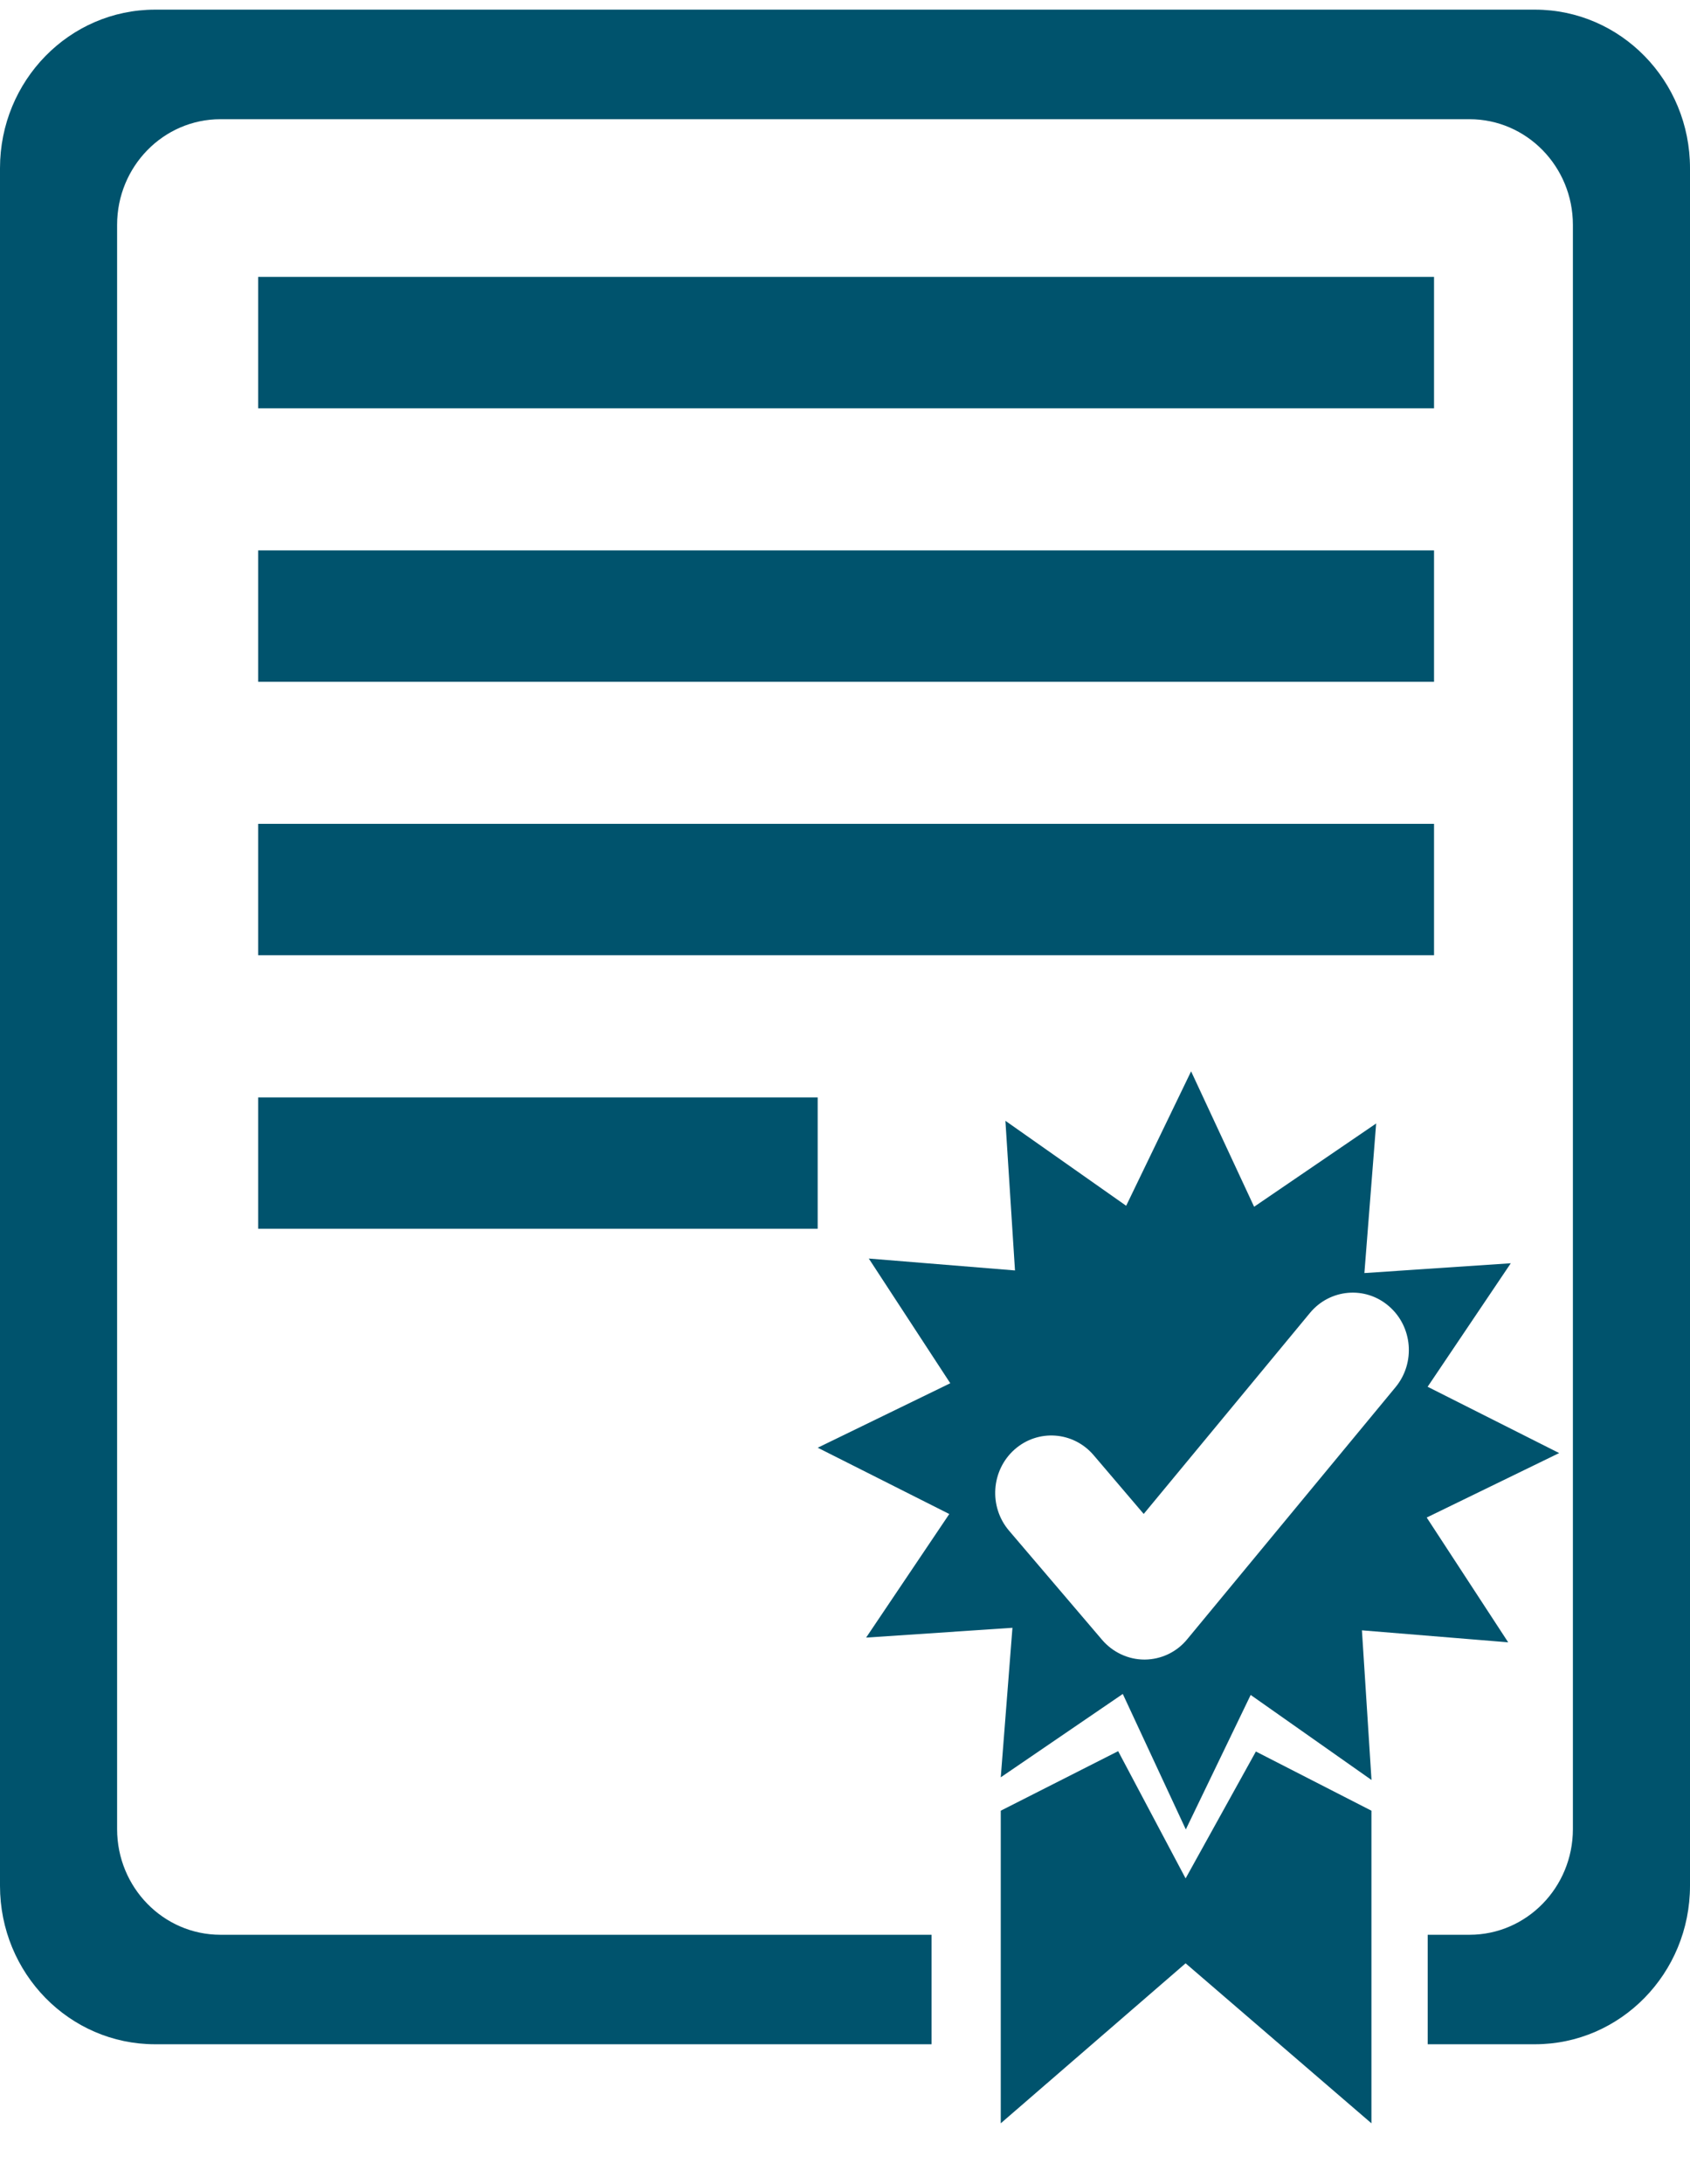 <svg width="24" height="31" viewBox="0 0 24 31" fill="none" xmlns="http://www.w3.org/2000/svg">
<path d="M20.365 7.812H3.666V9.677H20.365V7.812Z" fill="#00536D"/>
<path d="M20.365 3.93H3.666V5.795H20.365V3.93Z" fill="#00536D"/>
<path d="M20.365 11.693H3.666V13.558H20.365V11.693Z" fill="#00536D"/>
<path d="M11.612 15.576H3.666V17.44H11.612V15.576Z" fill="#00536D"/>
<path d="M21.798 0.137H2.202C0.986 0.137 0 1.144 0 2.387V26.766C0 28.009 0.986 29.015 2.202 29.015H13.229V27.461H3.131C2.32 27.461 1.663 26.789 1.663 25.961V3.192C1.663 2.363 2.32 1.692 3.131 1.692H20.869C21.679 1.692 22.337 2.363 22.337 3.192V25.961C22.337 26.789 21.679 27.461 20.869 27.461H20.275V29.015H21.798C23.014 29.015 24 28.008 24 26.765V2.387C24 1.144 23.014 0.137 21.798 0.137Z" fill="#00536D"/>
<path d="M20.261 21.539L22.142 20.624L20.274 19.683L21.455 17.93L19.376 18.069L19.543 15.946L17.81 17.128L16.915 15.206L15.993 17.114L14.278 15.908L14.414 18.032L12.338 17.863L13.495 19.633L11.613 20.548L13.481 21.489L12.3 23.243L14.378 23.104L14.212 25.226L15.945 24.043L16.84 25.966L17.761 24.057L19.477 25.264L19.341 23.14L21.418 23.31L20.261 21.539ZM19.819 19.688L16.861 23.265C16.712 23.448 16.491 23.553 16.258 23.555C16.257 23.555 16.255 23.555 16.253 23.555C16.022 23.555 15.803 23.452 15.651 23.275L14.329 21.725C14.04 21.385 14.075 20.871 14.406 20.575C14.739 20.279 15.242 20.315 15.531 20.654L16.242 21.488L18.602 18.636C18.885 18.293 19.389 18.248 19.725 18.54C20.061 18.83 20.103 19.344 19.819 19.688Z" fill="#00536D"/>
<path d="M19.476 30.137L16.837 27.866L14.212 30.137V25.7L15.879 24.855L16.837 26.661L17.835 24.86L19.476 25.7V30.137Z" fill="#00536D"/>
</svg>
